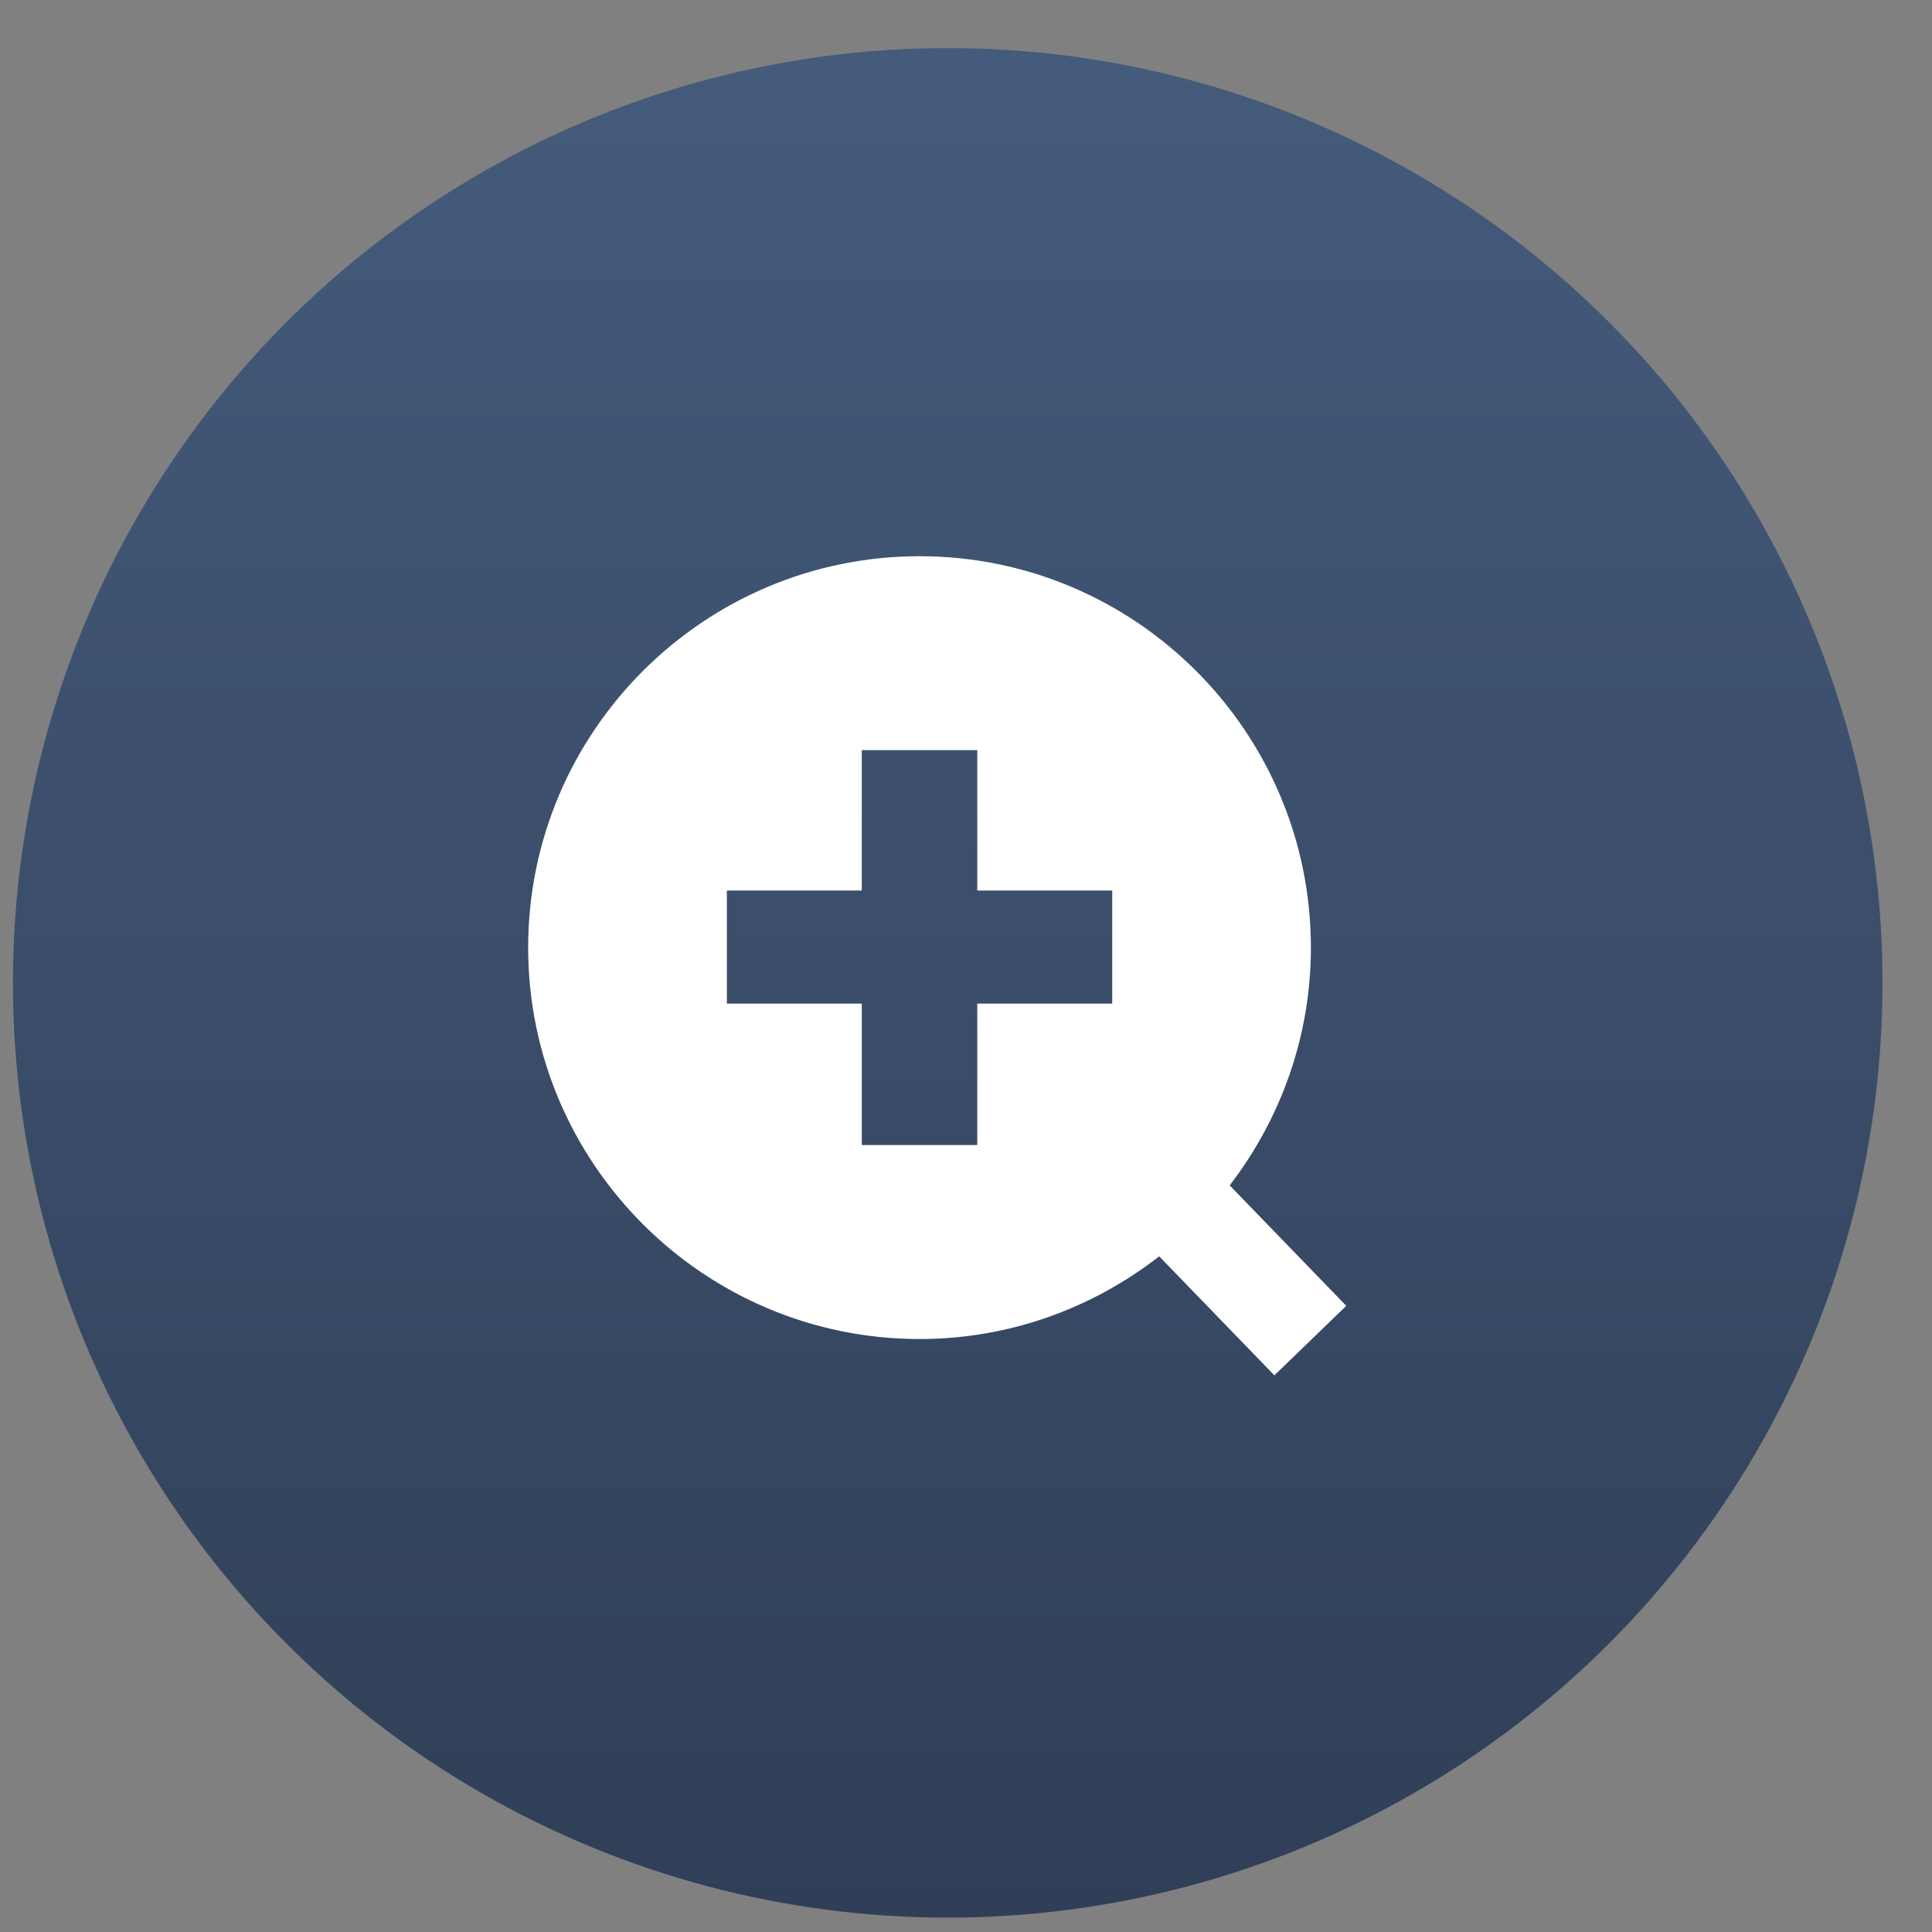 <?xml version="1.0" encoding="utf-8"?>
<!-- Generator: Adobe Illustrator 14.0.0, SVG Export Plug-In . SVG Version: 6.00 Build 43363)  -->
<!DOCTYPE svg PUBLIC "-//W3C//DTD SVG 1.1//EN" "http://www.w3.org/Graphics/SVG/1.1/DTD/svg11.dtd">
<svg version="1.1" id="Layer_1" xmlns="http://www.w3.org/2000/svg" xmlns:xlink="http://www.w3.org/1999/xlink" x="0px" y="0px"
	 width="54px" height="54px" viewBox="0 0 54 54" enable-background="new 0 0 54 54" xml:space="preserve">
<rect x="0" y="0" width="54" height="54" fill="#808080" stroke="none"/>
<linearGradient id="SVGID_1_" gradientUnits="userSpaceOnUse" x1="26.489" y1="53.597" x2="26.489" y2="1.342">
	<stop  offset="0" style="stop-color:#303F57"/>
	<stop  offset="1" style="stop-color:#445B7C"/>
</linearGradient>
<circle fill="url(#SVGID_1_)" cx="26.489" cy="27.471" r="26.127"/>
<g>
	<path fill="#FFFFFF" d="M34.37,33.132c1.416-1.845,2.27-4.146,2.27-6.646c0-6.034-4.907-10.94-10.938-10.94
		c-6.033,0-10.94,4.906-10.94,10.94c0,6.032,4.908,10.94,10.94,10.94c2.523,0,4.844-0.868,6.698-2.311l3.219,3.326l2.01-1.943
		L34.37,33.132z M31.087,28.051h-3.772v3.953h-3.228v-3.953h-3.771v-3.16h3.771v-3.925h3.228v3.925h3.772V28.051z"/>
</g>
</svg>
